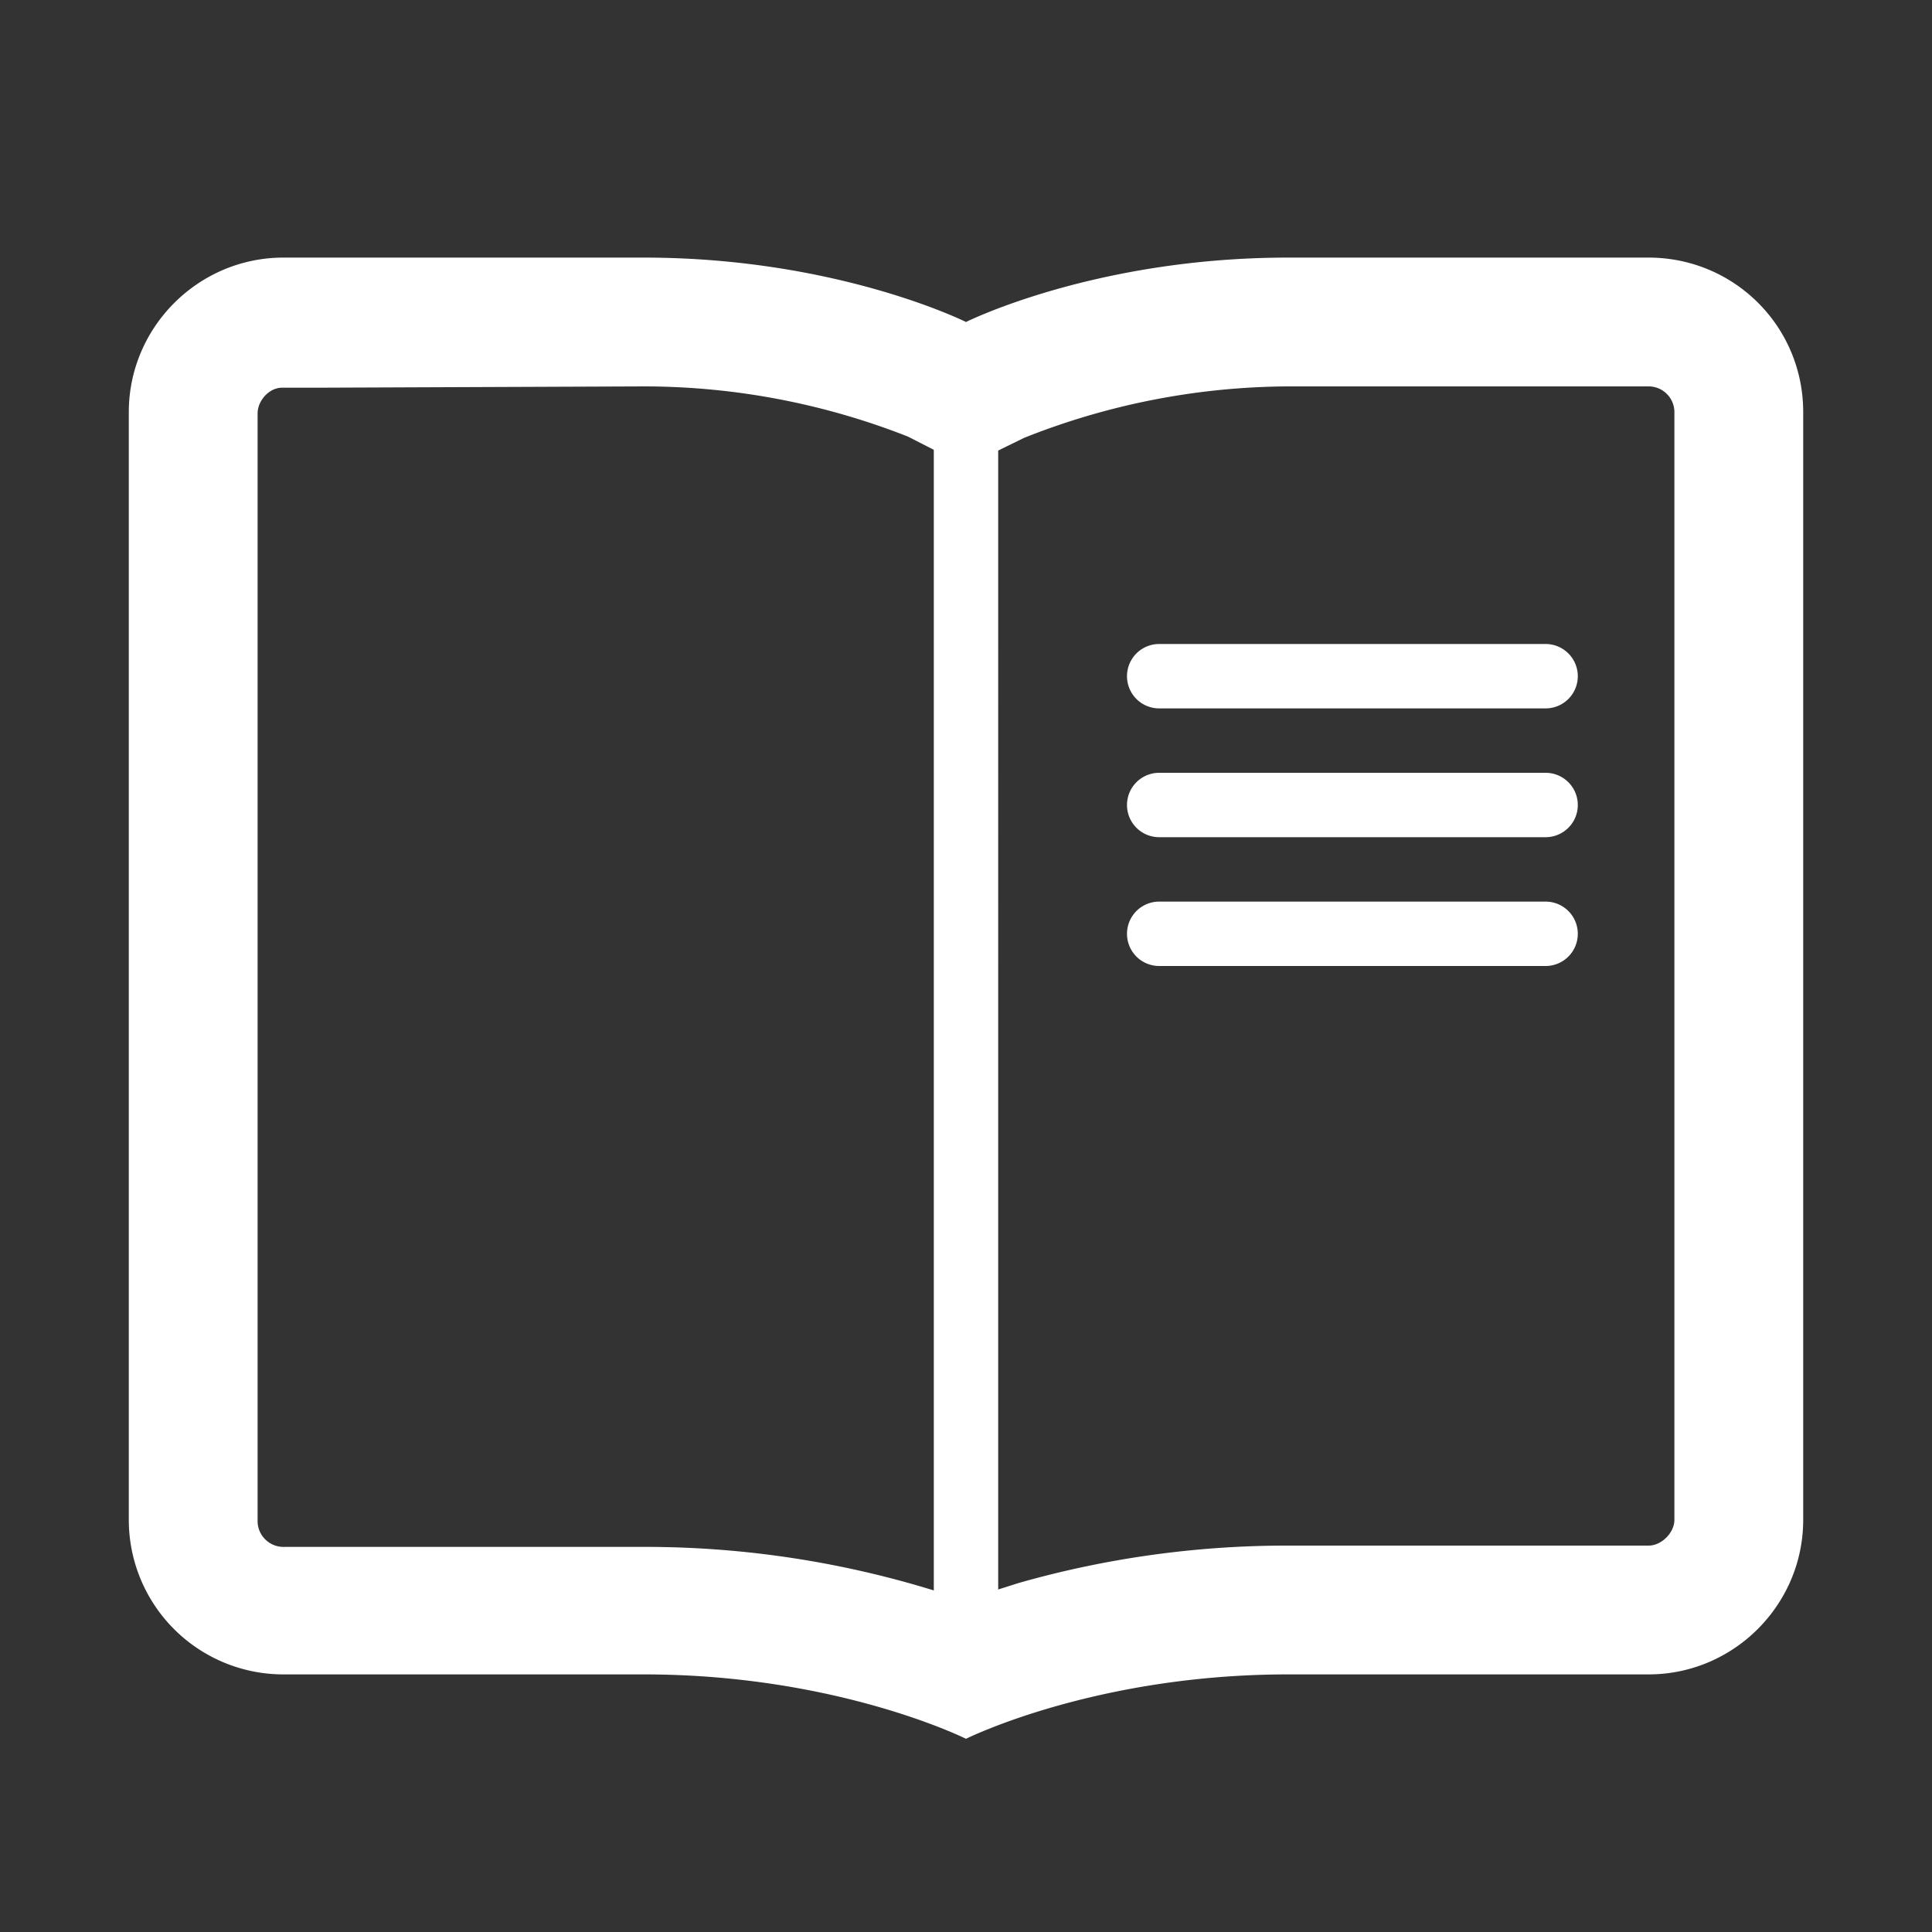 <svg
  xmlns="http://www.w3.org/2000/svg"
  viewBox="0 0 15 15"
  width="21"
  height="21"
>
  <rect x="0" y="0" width="15" height="15" fill="#333333" stroke="none"/>
  <g fill="white" fill-rule="nonzero">
    <path
      d="M7.5 12.42l.41-.13A7.6 7.6 0 0 1 10 12h2.8c.1 0 .2-.1.2-.2V3.2a.2.2 0 0 0-.2-.2H10a5.6 5.6 0 0 0-2.05.4l-.45.22-.45-.23A5.6 5.6 0 0 0 5 3l-2.51.01h-.3c-.1 0-.19.1-.19.2v8.6c0 .11.09.2.2.2H5a7.6 7.6 0 0 1 2.5.42zM1 3.2C1 2.54 1.54 2 2.2 2H5c1.5 0 2.5.5 2.5.5S8.5 2 10 2h2.8c.66 0 1.2.53 1.2 1.2v8.6c0 .66-.54 1.2-1.2 1.2H10c-1.5 0-2.5.5-2.5.5S6.5 13 5 13H2.2A1.2 1.2 0 0 1 1 11.8V3.2z"
    ></path>
    <path
      d="M7.25 13h.5V3h-.5zM9 5.5A.25.25 0 1 1 9 5h3a.25.25 0 1 1 0 .5H9zM9 6.5A.25.25 0 1 1 9 6h3a.25.25 0 1 1 0 .5H9zM9 7.5A.25.25 0 1 1 9 7h3a.25.25 0 1 1 0 .5H9z"
    ></path>
  </g>
</svg>
